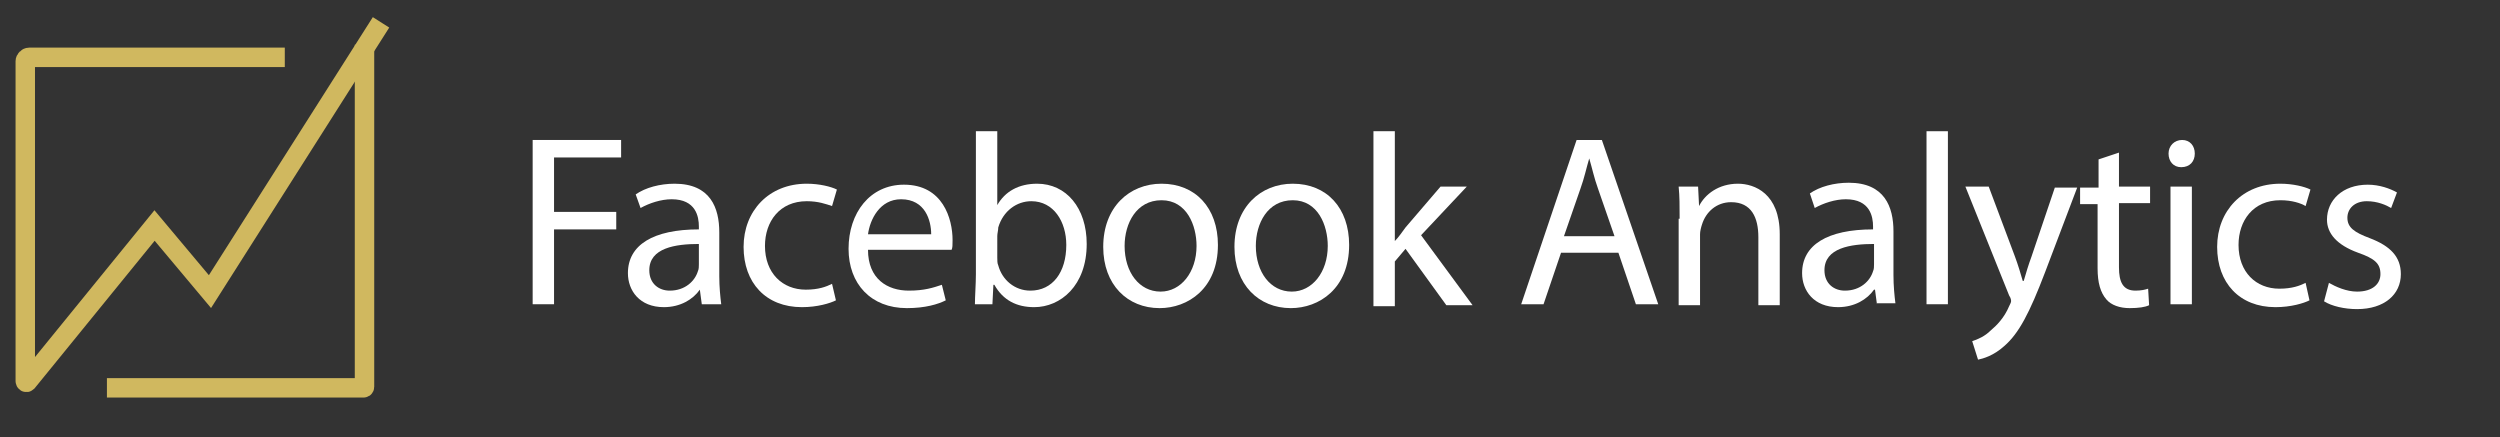 <?xml version="1.0" encoding="utf-8"?>
<!-- Generator: Adobe Illustrator 23.0.6, SVG Export Plug-In . SVG Version: 6.00 Build 0)  -->
<svg version="1.1" xmlns="http://www.w3.org/2000/svg" xmlns:xlink="http://www.w3.org/1999/xlink" x="0px" y="0px"
	 viewBox="0 0 257.2 45" style="enable-background:new 0 0 257.2 45;" xml:space="preserve">
<rect x="0" y="0" width="257.2" height="45" fill="#333333" stroke="none"/>
<style type="text/css">
	.st0{fill:none;stroke:#D0B85F;stroke-width:2;stroke-miterlimit:10;}
	.st1{fill:#FFFFFF;}
</style>
<g id="Layer_3">
	<path class="st0" d="M29.3,5.9H3c-0.2,0-0.4,0.2-0.4,0.4v32.9c0,0.1,0.1,0.2,0.2,0.1l13.1-16.1l5.7,6.8L39.2,2.3"/>
	<path class="st0" d="M11,39.9h26.4c0.1,0,0.1-0.1,0.1-0.1V4.6"/>
	<g>
		<path class="st1" d="M54.8,14.4h9.1v1.8H57v5.6h6.4v1.8H57v7.7h-2.2V14.4z"/>
		<path class="st1" d="M72.2,31.3l-0.2-1.5H72c-0.7,1-2,1.8-3.7,1.8c-2.5,0-3.7-1.7-3.7-3.5c0-2.9,2.6-4.5,7.3-4.5v-0.3
			c0-1-0.3-2.8-2.8-2.8c-1.1,0-2.3,0.4-3.2,0.9L65.4,20c1-0.7,2.5-1.1,4-1.1c3.7,0,4.6,2.5,4.6,5v4.5c0,1.1,0.1,2.1,0.2,2.9H72.2z
			 M71.9,25.1c-2.4,0-5.1,0.4-5.1,2.7c0,1.4,1,2.1,2.1,2.1c1.6,0,2.6-1,2.9-2c0.1-0.2,0.1-0.5,0.1-0.7V25.1z"/>
		<path class="st1" d="M86,30.9c-0.6,0.3-1.9,0.7-3.5,0.7c-3.7,0-6-2.5-6-6.2c0-3.7,2.6-6.5,6.5-6.5c1.3,0,2.5,0.3,3.1,0.6l-0.5,1.7
			C85,21,84.2,20.7,83,20.7c-2.8,0-4.3,2.1-4.3,4.6c0,2.8,1.8,4.5,4.2,4.5c1.3,0,2.1-0.3,2.7-0.6L86,30.9z"/>
		<path class="st1" d="M89.3,25.7c0,3,2,4.2,4.2,4.2c1.6,0,2.5-0.3,3.4-0.6l0.4,1.6c-0.8,0.4-2.1,0.8-4,0.8c-3.7,0-6-2.5-6-6.1
			c0-3.7,2.2-6.6,5.7-6.6c4,0,5,3.5,5,5.7c0,0.5,0,0.8-0.1,1H89.3z M95.8,24.1c0-1.4-0.6-3.6-3.1-3.6c-2.2,0-3.2,2.1-3.4,3.6H95.8z"
			/>
		<path class="st1" d="M100.3,31.3c0-0.8,0.1-2.1,0.1-3.1V13.5h2.2v7.6h0c0.8-1.4,2.2-2.2,4.1-2.2c3,0,5.1,2.5,5.1,6.2
			c0,4.3-2.7,6.5-5.4,6.5c-1.8,0-3.2-0.7-4.1-2.3h-0.1l-0.1,2H100.3z M102.6,26.5c0,0.3,0,0.6,0.1,0.8c0.4,1.5,1.7,2.6,3.3,2.6
			c2.3,0,3.7-1.9,3.7-4.7c0-2.4-1.3-4.5-3.6-4.5c-1.5,0-2.9,1-3.4,2.7c0,0.3-0.1,0.6-0.1,0.9V26.5z"/>
		<path class="st1" d="M125.3,25.2c0,4.5-3.1,6.5-6,6.5c-3.3,0-5.8-2.4-5.8-6.3c0-4.1,2.7-6.5,6-6.5C123,18.9,125.3,21.4,125.3,25.2
			z M115.7,25.3c0,2.7,1.5,4.7,3.7,4.7c2.1,0,3.7-2,3.7-4.7c0-2.1-1-4.7-3.6-4.7S115.7,23,115.7,25.3z"/>
		<path class="st1" d="M138.8,25.2c0,4.5-3.1,6.5-6,6.5c-3.3,0-5.8-2.4-5.8-6.3c0-4.1,2.7-6.5,6-6.5
			C136.5,18.9,138.8,21.4,138.8,25.2z M129.2,25.3c0,2.7,1.5,4.7,3.7,4.7c2.1,0,3.7-2,3.7-4.7c0-2.1-1-4.7-3.6-4.7
			S129.2,23,129.2,25.3z"/>
		<path class="st1" d="M143.5,24.8L143.5,24.8c0.4-0.4,0.8-1,1.1-1.4l3.6-4.2h2.7l-4.7,5l5.3,7.2h-2.7l-4.2-5.8l-1.1,1.3v4.6h-2.2
			V13.5h2.2V24.8z"/>
		<path class="st1" d="M160.6,26l-1.8,5.3h-2.3l5.7-16.9h2.6l5.8,16.9h-2.3l-1.8-5.3H160.6z M166.1,24.3l-1.7-4.9
			c-0.4-1.1-0.6-2.1-0.9-3.1h0c-0.3,1-0.5,2-0.9,3.1l-1.7,4.9H166.1z"/>
		<path class="st1" d="M172.8,22.5c0-1.3,0-2.3-0.1-3.3h2l0.1,2h0c0.6-1.2,2-2.3,4-2.3c1.7,0,4.3,1,4.3,5.2v7.3h-2.2v-7
			c0-2-0.7-3.6-2.8-3.6c-1.5,0-2.6,1-3,2.3c-0.1,0.3-0.2,0.7-0.2,1v7.3h-2.2V22.5z"/>
		<path class="st1" d="M193.1,31.3l-0.2-1.5h-0.1c-0.7,1-2,1.8-3.7,1.8c-2.5,0-3.7-1.7-3.7-3.5c0-2.9,2.6-4.5,7.3-4.5v-0.3
			c0-1-0.3-2.8-2.8-2.8c-1.1,0-2.3,0.4-3.2,0.9l-0.5-1.5c1-0.7,2.5-1.1,4-1.1c3.7,0,4.6,2.5,4.6,5v4.5c0,1.1,0.1,2.1,0.2,2.9H193.1z
			 M192.8,25.1c-2.4,0-5.1,0.4-5.1,2.7c0,1.4,1,2.1,2.1,2.1c1.6,0,2.6-1,2.9-2c0.1-0.2,0.1-0.5,0.1-0.7V25.1z"/>
		<path class="st1" d="M198.2,13.5h2.2v17.8h-2.2V13.5z"/>
		<path class="st1" d="M204.6,19.2l2.7,7.2c0.3,0.8,0.6,1.8,0.8,2.5h0.1c0.2-0.7,0.5-1.7,0.8-2.5l2.4-7.1h2.3l-3.3,8.7
			c-1.6,4.2-2.7,6.3-4.2,7.6c-1.1,1-2.2,1.3-2.7,1.4l-0.6-1.9c0.6-0.2,1.3-0.5,1.9-1.1c0.6-0.5,1.4-1.3,1.9-2.5
			c0.1-0.2,0.2-0.4,0.2-0.5c0-0.1,0-0.3-0.2-0.6l-4.5-11.2H204.6z"/>
		<path class="st1" d="M218,15.7v3.5h3.2v1.7H218v6.6c0,1.5,0.4,2.4,1.7,2.4c0.6,0,1-0.1,1.3-0.2l0.1,1.7c-0.4,0.2-1.1,0.3-2,0.3
			c-1,0-1.9-0.3-2.4-0.9c-0.6-0.7-0.9-1.7-0.9-3.2v-6.6H214v-1.7h1.9v-2.9L218,15.7z"/>
		<path class="st1" d="M225.8,15.8c0,0.8-0.5,1.4-1.4,1.4c-0.8,0-1.3-0.6-1.3-1.4c0-0.8,0.6-1.4,1.4-1.4
			C225.3,14.4,225.8,15,225.8,15.8z M223.3,31.3V19.2h2.2v12.1H223.3z"/>
		<path class="st1" d="M237.6,30.9c-0.6,0.3-1.9,0.7-3.5,0.7c-3.7,0-6-2.5-6-6.2c0-3.7,2.6-6.5,6.5-6.5c1.3,0,2.5,0.3,3.1,0.6
			l-0.5,1.7c-0.5-0.3-1.4-0.6-2.6-0.6c-2.8,0-4.3,2.1-4.3,4.6c0,2.8,1.8,4.5,4.2,4.5c1.3,0,2.1-0.3,2.7-0.6L237.6,30.9z"/>
		<path class="st1" d="M239.6,29.1c0.7,0.4,1.8,0.9,2.9,0.9c1.6,0,2.4-0.8,2.4-1.8c0-1.1-0.6-1.6-2.3-2.2c-2.2-0.8-3.2-2-3.2-3.4
			c0-2,1.6-3.6,4.2-3.6c1.2,0,2.3,0.4,3,0.8l-0.6,1.6c-0.5-0.3-1.4-0.7-2.5-0.7c-1.3,0-2,0.8-2,1.7c0,1,0.7,1.5,2.3,2.1
			c2.1,0.8,3.2,1.9,3.2,3.7c0,2.1-1.7,3.6-4.5,3.6c-1.3,0-2.6-0.3-3.4-0.8L239.6,29.1z"/>
	</g>
</g>
</svg>
